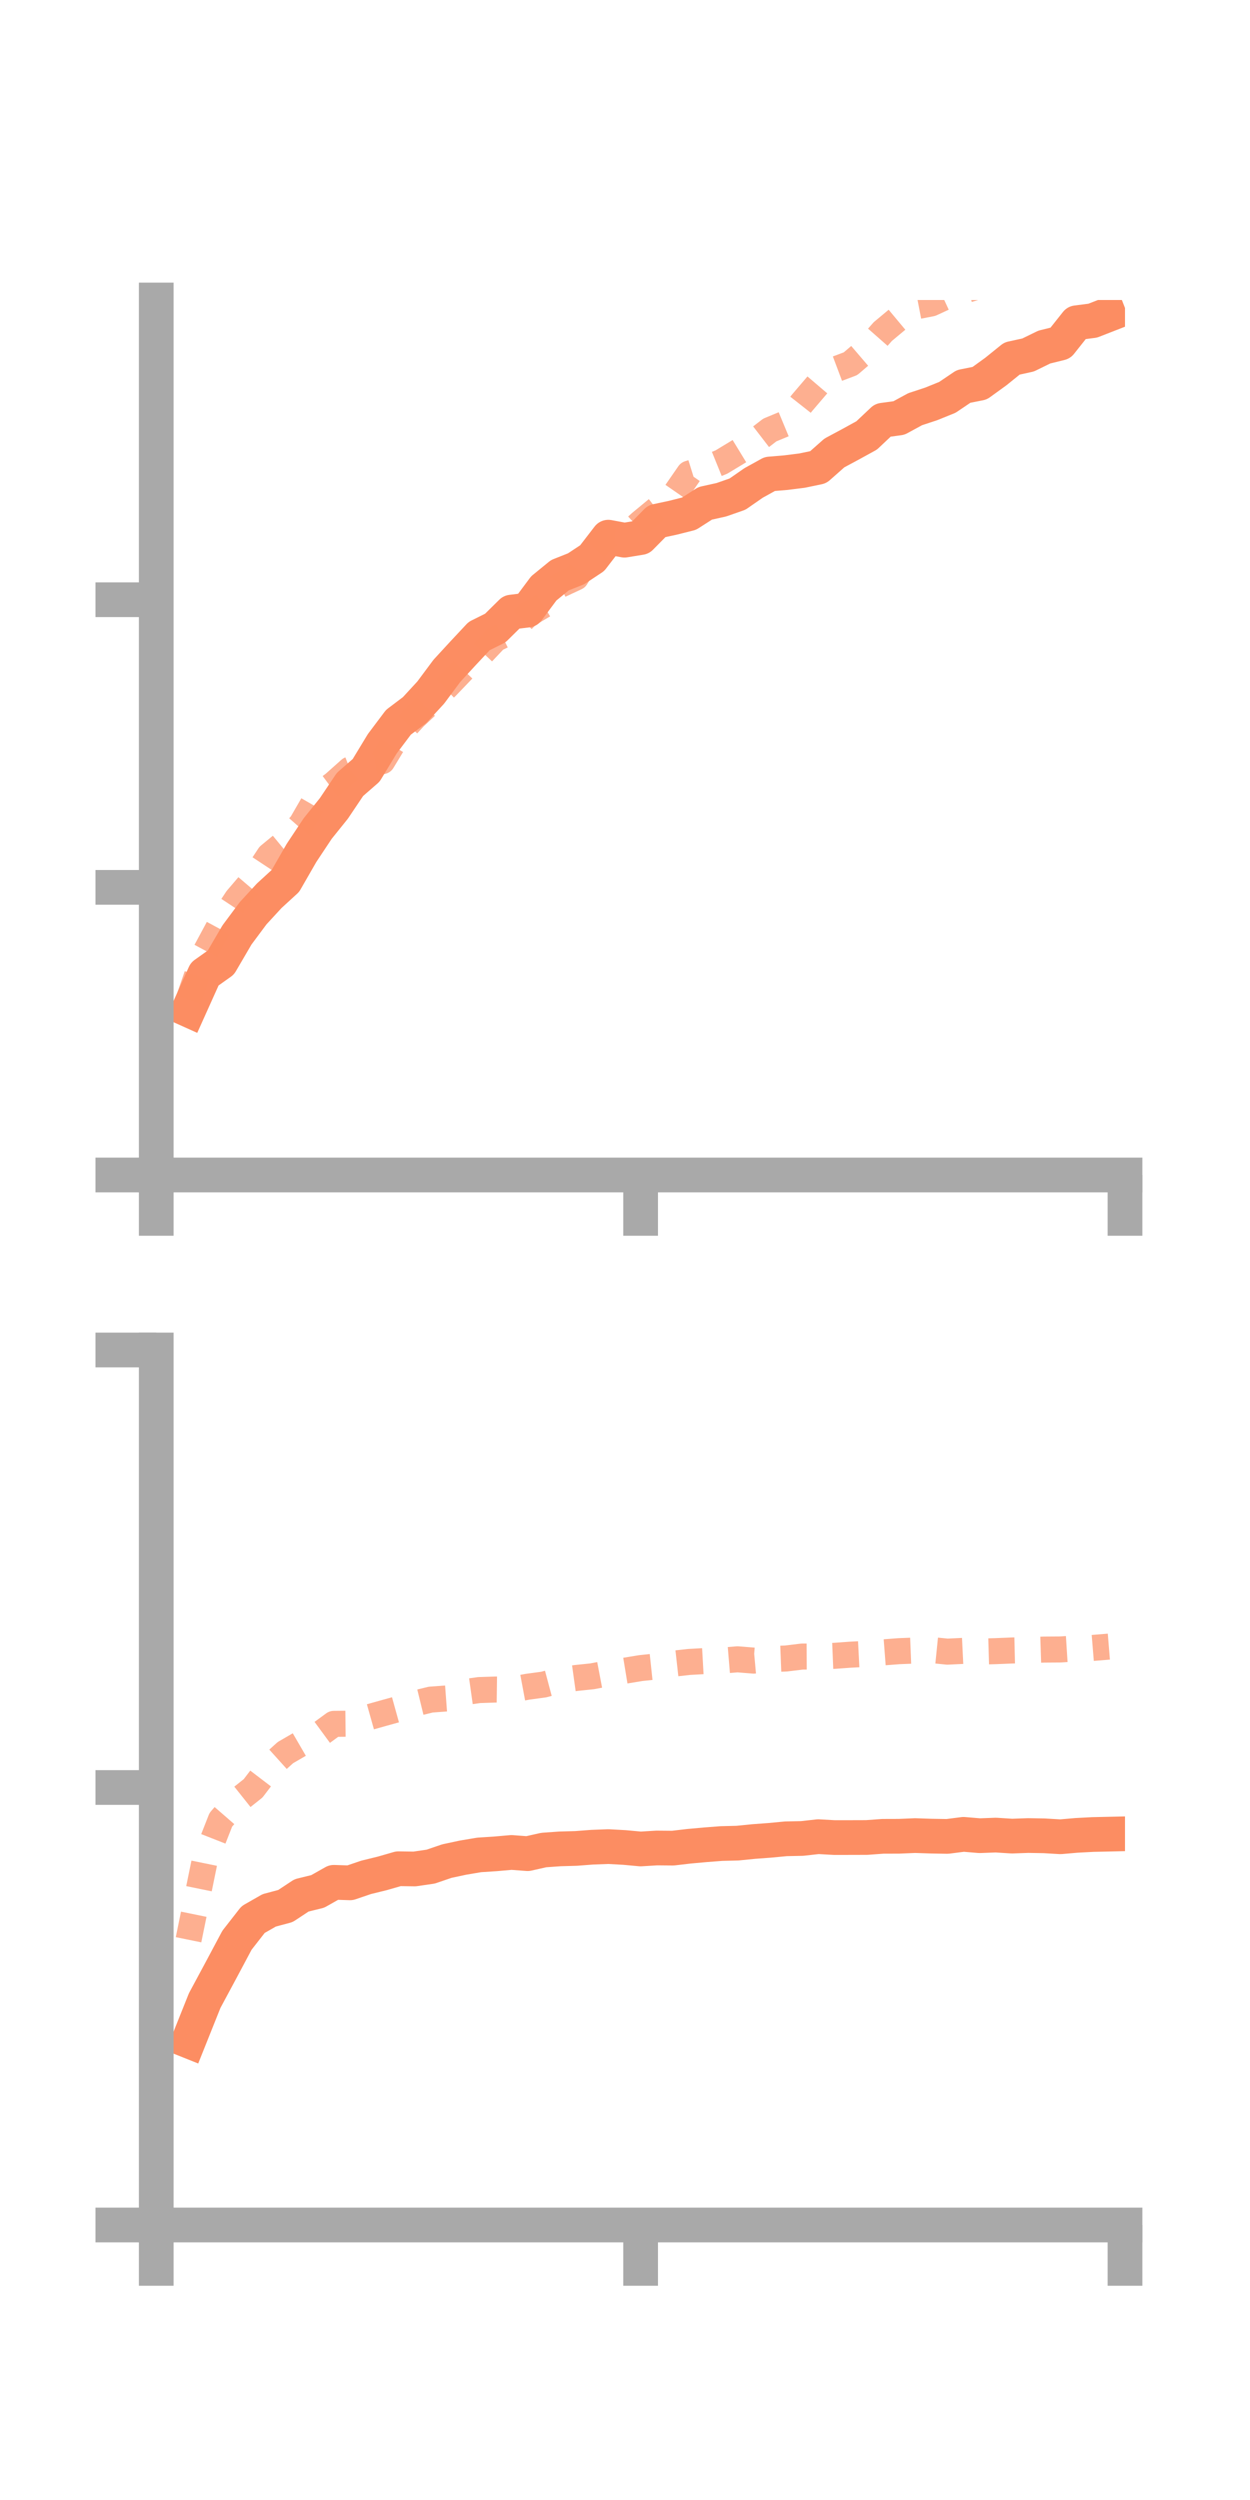 <?xml version="1.0" encoding="utf-8" standalone="no"?>
<!DOCTYPE svg PUBLIC "-//W3C//DTD SVG 1.1//EN"
  "http://www.w3.org/Graphics/SVG/1.1/DTD/svg11.dtd">
<!-- Created with matplotlib (https://matplotlib.org/) -->
<svg height="144pt" version="1.1" viewBox="0 0 72 144" width="72pt" xmlns="http://www.w3.org/2000/svg" xmlns:xlink="http://www.w3.org/1999/xlink">
 <defs>
  <style type="text/css">*{stroke-linecap:butt;stroke-linejoin:round;}</style>
 </defs>
 <g id="figure_1">
  <g id="patch_1">
   <path d="M 0 144 
L 72 144 
L 72 0 
L 0 0 
z
" style="fill:none;"/>
  </g>
  <g id="axes_1">
   <g id="patch_2">
    <path d="M 9 67.68 
L 64.8 67.68 
L 64.8 17.28 
L 9 17.28 
z
" style="fill:none;"/>
   </g>
   <g id="matplotlib.axis_1">
    <g id="xtick_1">
     <g id="line2d_1">
      <defs>
       <path d="M 0 0 
L 0 3.5 
" id="m6f5e21a83c" style="stroke:#a9a9a9;stroke-width:2;"/>
      </defs>
      <g>
       <use style="fill:#a9a9a9;stroke:#a9a9a9;stroke-width:2;" x="9" xlink:href="#m6f5e21a83c" y="67.68"/>
      </g>
     </g>
    </g>
    <g id="xtick_2">
     <g id="line2d_2">
      <g>
       <use style="fill:#a9a9a9;stroke:#a9a9a9;stroke-width:2;" x="36.9" xlink:href="#m6f5e21a83c" y="67.68"/>
      </g>
     </g>
    </g>
    <g id="xtick_3">
     <g id="line2d_3">
      <g>
       <use style="fill:#a9a9a9;stroke:#a9a9a9;stroke-width:2;" x="64.8" xlink:href="#m6f5e21a83c" y="67.68"/>
      </g>
     </g>
    </g>
   </g>
   <g id="matplotlib.axis_2">
    <g id="ytick_1">
     <g id="line2d_4">
      <defs>
       <path d="M 0 0 
L -3.5 0 
" id="m414182b604" style="stroke:#a9a9a9;stroke-width:2;"/>
      </defs>
      <g>
       <use style="fill:#a9a9a9;stroke:#a9a9a9;stroke-width:2;" x="9" xlink:href="#m414182b604" y="67.68"/>
      </g>
     </g>
    </g>
    <g id="ytick_2">
     <g id="line2d_5">
      <g>
       <use style="fill:#a9a9a9;stroke:#a9a9a9;stroke-width:2;" x="9" xlink:href="#m414182b604" y="51.112"/>
      </g>
     </g>
    </g>
    <g id="ytick_3">
     <g id="line2d_6">
      <g>
       <use style="fill:#a9a9a9;stroke:#a9a9a9;stroke-width:2;" x="9" xlink:href="#m414182b604" y="34.544"/>
      </g>
     </g>
    </g>
   </g>
   <g id="line2d_7">
    <path clip-path="url(#p9d9145d9f2)" d="M 10.86 58.172 
L 11.79 56.105 
L 12.72 55.444 
L 13.65 53.853 
L 14.58 52.603 
L 15.51 51.593 
L 16.44 50.741 
L 17.37 49.124 
L 18.3 47.723 
L 19.23 46.567 
L 20.16 45.182 
L 21.09 44.372 
L 22.02 42.84 
L 22.95 41.603 
L 23.88 40.901 
L 24.81 39.892 
L 25.74 38.642 
L 26.67 37.631 
L 27.6 36.637 
L 28.53 36.174 
L 29.46 35.256 
L 30.39 35.142 
L 31.32 33.893 
L 32.25 33.133 
L 33.18 32.764 
L 34.11 32.149 
L 35.04 30.941 
L 35.97 31.115 
L 36.9 30.963 
L 37.83 30.021 
L 38.76 29.822 
L 39.69 29.588 
L 40.62 28.992 
L 41.55 28.786 
L 42.48 28.461 
L 43.41 27.816 
L 44.34 27.302 
L 45.27 27.224 
L 46.2 27.107 
L 47.13 26.913 
L 48.06 26.091 
L 48.99 25.592 
L 49.92 25.081 
L 50.85 24.204 
L 51.78 24.077 
L 52.71 23.571 
L 53.64 23.264 
L 54.57 22.887 
L 55.5 22.259 
L 56.43 22.074 
L 57.36 21.401 
L 58.29 20.65 
L 59.22 20.447 
L 60.15 19.992 
L 61.08 19.762 
L 62.01 18.59 
L 62.94 18.471 
L 63.87 18.108 
" style="fill:none;stroke:#fc8d62;stroke-linecap:square;stroke-width:2;"/>
   </g>
   <g id="line2d_8">
    <path clip-path="url(#p9d9145d9f2)" d="M 10.86 57.602 
L 11.79 54.914 
L 12.72 53.185 
L 13.65 51.776 
L 14.58 50.688 
L 15.51 49.28 
L 16.44 48.513 
L 17.37 47.458 
L 18.3 45.846 
L 19.23 45.155 
L 20.16 44.327 
L 21.09 43.963 
L 22.02 43.845 
L 22.95 42.312 
L 23.88 41.3 
L 24.81 40.434 
L 25.74 39.531 
L 26.67 38.56 
L 27.6 37.791 
L 28.53 36.806 
L 29.46 36.356 
L 30.39 35.399 
L 31.32 34.85 
L 32.25 33.693 
L 33.18 33.259 
L 34.11 31.745 
L 35.04 30.843 
L 35.97 30.955 
L 36.9 30.113 
L 37.83 29.345 
L 38.76 28.624 
L 39.69 27.281 
L 40.62 26.992 
L 41.55 26.615 
L 42.48 26.053 
L 43.41 25.485 
L 44.34 24.769 
L 45.27 24.383 
L 46.2 23.201 
L 47.13 22.112 
L 48.06 21.3 
L 48.99 20.95 
L 49.92 20.154 
L 50.85 19.098 
L 51.78 18.322 
L 52.71 17.658 
L 53.64 17.478 
L 54.57 17.048 
L 55.5 16.757 
L 56.43 16.465 
L 57.36 16.247 
L 58.29 16.1 
L 59.22 15.523 
L 60.15 15.003 
L 61.08 15.291 
L 62.01 14.338 
L 62.94 14.135 
L 63.87 13.215 
" style="fill:none;stroke:#fc8d62;stroke-dasharray:1.5,1.5;stroke-dashoffset:0;stroke-opacity:0.7;stroke-width:1.5;"/>
   </g>
   <g id="patch_3">
    <path d="M 9 67.68 
L 9 17.28 
" style="fill:none;stroke:#a9a9a9;stroke-linecap:square;stroke-linejoin:miter;stroke-width:2;"/>
   </g>
   <g id="patch_4">
    <path d="M 64.8 67.68 
L 64.8 17.28 
" style="fill:none;"/>
   </g>
   <g id="patch_5">
    <path d="M 9 67.68 
L 64.8 67.68 
" style="fill:none;stroke:#a9a9a9;stroke-linecap:square;stroke-linejoin:miter;stroke-width:2;"/>
   </g>
   <g id="patch_6">
    <path d="M 9 17.28 
L 64.8 17.28 
" style="fill:none;"/>
   </g>
  </g>
  <g id="axes_2">
   <g id="patch_7">
    <path d="M 9 128.16 
L 64.8 128.16 
L 64.8 77.76 
L 9 77.76 
z
" style="fill:none;"/>
   </g>
   <g id="matplotlib.axis_3">
    <g id="xtick_4">
     <g id="line2d_9">
      <g>
       <use style="fill:#a9a9a9;stroke:#a9a9a9;stroke-width:2;" x="9" xlink:href="#m6f5e21a83c" y="128.16"/>
      </g>
     </g>
    </g>
    <g id="xtick_5">
     <g id="line2d_10">
      <g>
       <use style="fill:#a9a9a9;stroke:#a9a9a9;stroke-width:2;" x="36.9" xlink:href="#m6f5e21a83c" y="128.16"/>
      </g>
     </g>
    </g>
    <g id="xtick_6">
     <g id="line2d_11">
      <g>
       <use style="fill:#a9a9a9;stroke:#a9a9a9;stroke-width:2;" x="64.8" xlink:href="#m6f5e21a83c" y="128.16"/>
      </g>
     </g>
    </g>
   </g>
   <g id="matplotlib.axis_4">
    <g id="ytick_4">
     <g id="line2d_12">
      <g>
       <use style="fill:#a9a9a9;stroke:#a9a9a9;stroke-width:2;" x="9" xlink:href="#m414182b604" y="128.16"/>
      </g>
     </g>
    </g>
    <g id="ytick_5">
     <g id="line2d_13">
      <g>
       <use style="fill:#a9a9a9;stroke:#a9a9a9;stroke-width:2;" x="9" xlink:href="#m414182b604" y="102.96"/>
      </g>
     </g>
    </g>
    <g id="ytick_6">
     <g id="line2d_14">
      <g>
       <use style="fill:#a9a9a9;stroke:#a9a9a9;stroke-width:2;" x="9" xlink:href="#m414182b604" y="77.76"/>
      </g>
     </g>
    </g>
   </g>
   <g id="line2d_15">
    <path clip-path="url(#p09aefb8330)" d="M 10.86 117.558 
L 11.79 115.233 
L 12.72 113.503 
L 13.65 111.758 
L 14.58 110.566 
L 15.51 110.035 
L 16.44 109.788 
L 17.37 109.174 
L 18.3 108.946 
L 19.23 108.421 
L 20.16 108.452 
L 21.09 108.135 
L 22.02 107.907 
L 22.95 107.639 
L 23.88 107.653 
L 24.81 107.517 
L 25.74 107.199 
L 26.67 107 
L 27.6 106.843 
L 28.53 106.783 
L 29.46 106.701 
L 30.39 106.771 
L 31.32 106.562 
L 32.25 106.496 
L 33.18 106.47 
L 34.11 106.399 
L 35.04 106.364 
L 35.97 106.415 
L 36.9 106.501 
L 37.83 106.444 
L 38.76 106.453 
L 39.69 106.344 
L 40.62 106.26 
L 41.55 106.188 
L 42.48 106.165 
L 43.41 106.072 
L 44.34 106.003 
L 45.27 105.915 
L 46.2 105.896 
L 47.13 105.792 
L 48.06 105.844 
L 48.99 105.843 
L 49.92 105.84 
L 50.85 105.772 
L 51.78 105.769 
L 52.71 105.73 
L 53.64 105.761 
L 54.57 105.777 
L 55.5 105.658 
L 56.43 105.736 
L 57.36 105.701 
L 58.29 105.76 
L 59.22 105.727 
L 60.15 105.743 
L 61.08 105.798 
L 62.01 105.717 
L 62.94 105.668 
L 63.87 105.647 
" style="fill:none;stroke:#fc8d62;stroke-linecap:square;stroke-width:2;"/>
   </g>
   <g id="line2d_16">
    <path clip-path="url(#p09aefb8330)" d="M 10.86 111.73 
L 11.79 107.186 
L 12.72 104.819 
L 13.65 103.747 
L 14.58 103.007 
L 15.51 101.788 
L 16.44 100.95 
L 17.37 100.41 
L 18.3 99.977 
L 19.23 99.295 
L 20.16 99.285 
L 21.09 98.957 
L 22.02 98.695 
L 22.95 98.437 
L 23.88 98.125 
L 24.81 97.898 
L 25.74 97.829 
L 26.67 97.479 
L 27.6 97.348 
L 28.53 97.318 
L 29.46 97.33 
L 30.39 97.156 
L 31.32 97.03 
L 32.25 96.782 
L 33.18 96.652 
L 34.11 96.555 
L 35.04 96.378 
L 35.97 96.236 
L 36.9 96.083 
L 37.83 95.984 
L 38.76 95.832 
L 39.69 95.728 
L 40.62 95.676 
L 41.55 95.653 
L 42.48 95.576 
L 43.41 95.651 
L 44.34 95.566 
L 45.27 95.53 
L 46.2 95.418 
L 47.13 95.414 
L 48.06 95.376 
L 48.99 95.309 
L 49.92 95.262 
L 50.85 95.179 
L 51.78 95.108 
L 52.71 95.071 
L 53.64 95.041 
L 54.57 95.135 
L 55.5 95.09 
L 56.43 95.132 
L 57.36 95.106 
L 58.29 95.068 
L 59.22 95.046 
L 60.15 95.016 
L 61.08 95.009 
L 62.01 94.95 
L 62.94 94.921 
L 63.87 94.845 
" style="fill:none;stroke:#fc8d62;stroke-dasharray:1.5,1.5;stroke-dashoffset:0;stroke-opacity:0.7;stroke-width:1.5;"/>
   </g>
   <g id="patch_8">
    <path d="M 9 128.16 
L 9 77.76 
" style="fill:none;stroke:#a9a9a9;stroke-linecap:square;stroke-linejoin:miter;stroke-width:2;"/>
   </g>
   <g id="patch_9">
    <path d="M 64.8 128.16 
L 64.8 77.76 
" style="fill:none;"/>
   </g>
   <g id="patch_10">
    <path d="M 9 128.16 
L 64.8 128.16 
" style="fill:none;stroke:#a9a9a9;stroke-linecap:square;stroke-linejoin:miter;stroke-width:2;"/>
   </g>
   <g id="patch_11">
    <path d="M 9 77.76 
L 64.8 77.76 
" style="fill:none;"/>
   </g>
  </g>
 </g>
 <defs>
  <clipPath id="p9d9145d9f2">
   <rect height="50.4" width="55.8" x="9" y="17.28"/>
  </clipPath>
  <clipPath id="p09aefb8330">
   <rect height="50.4" width="55.8" x="9" y="77.76"/>
  </clipPath>
 </defs>
</svg>
